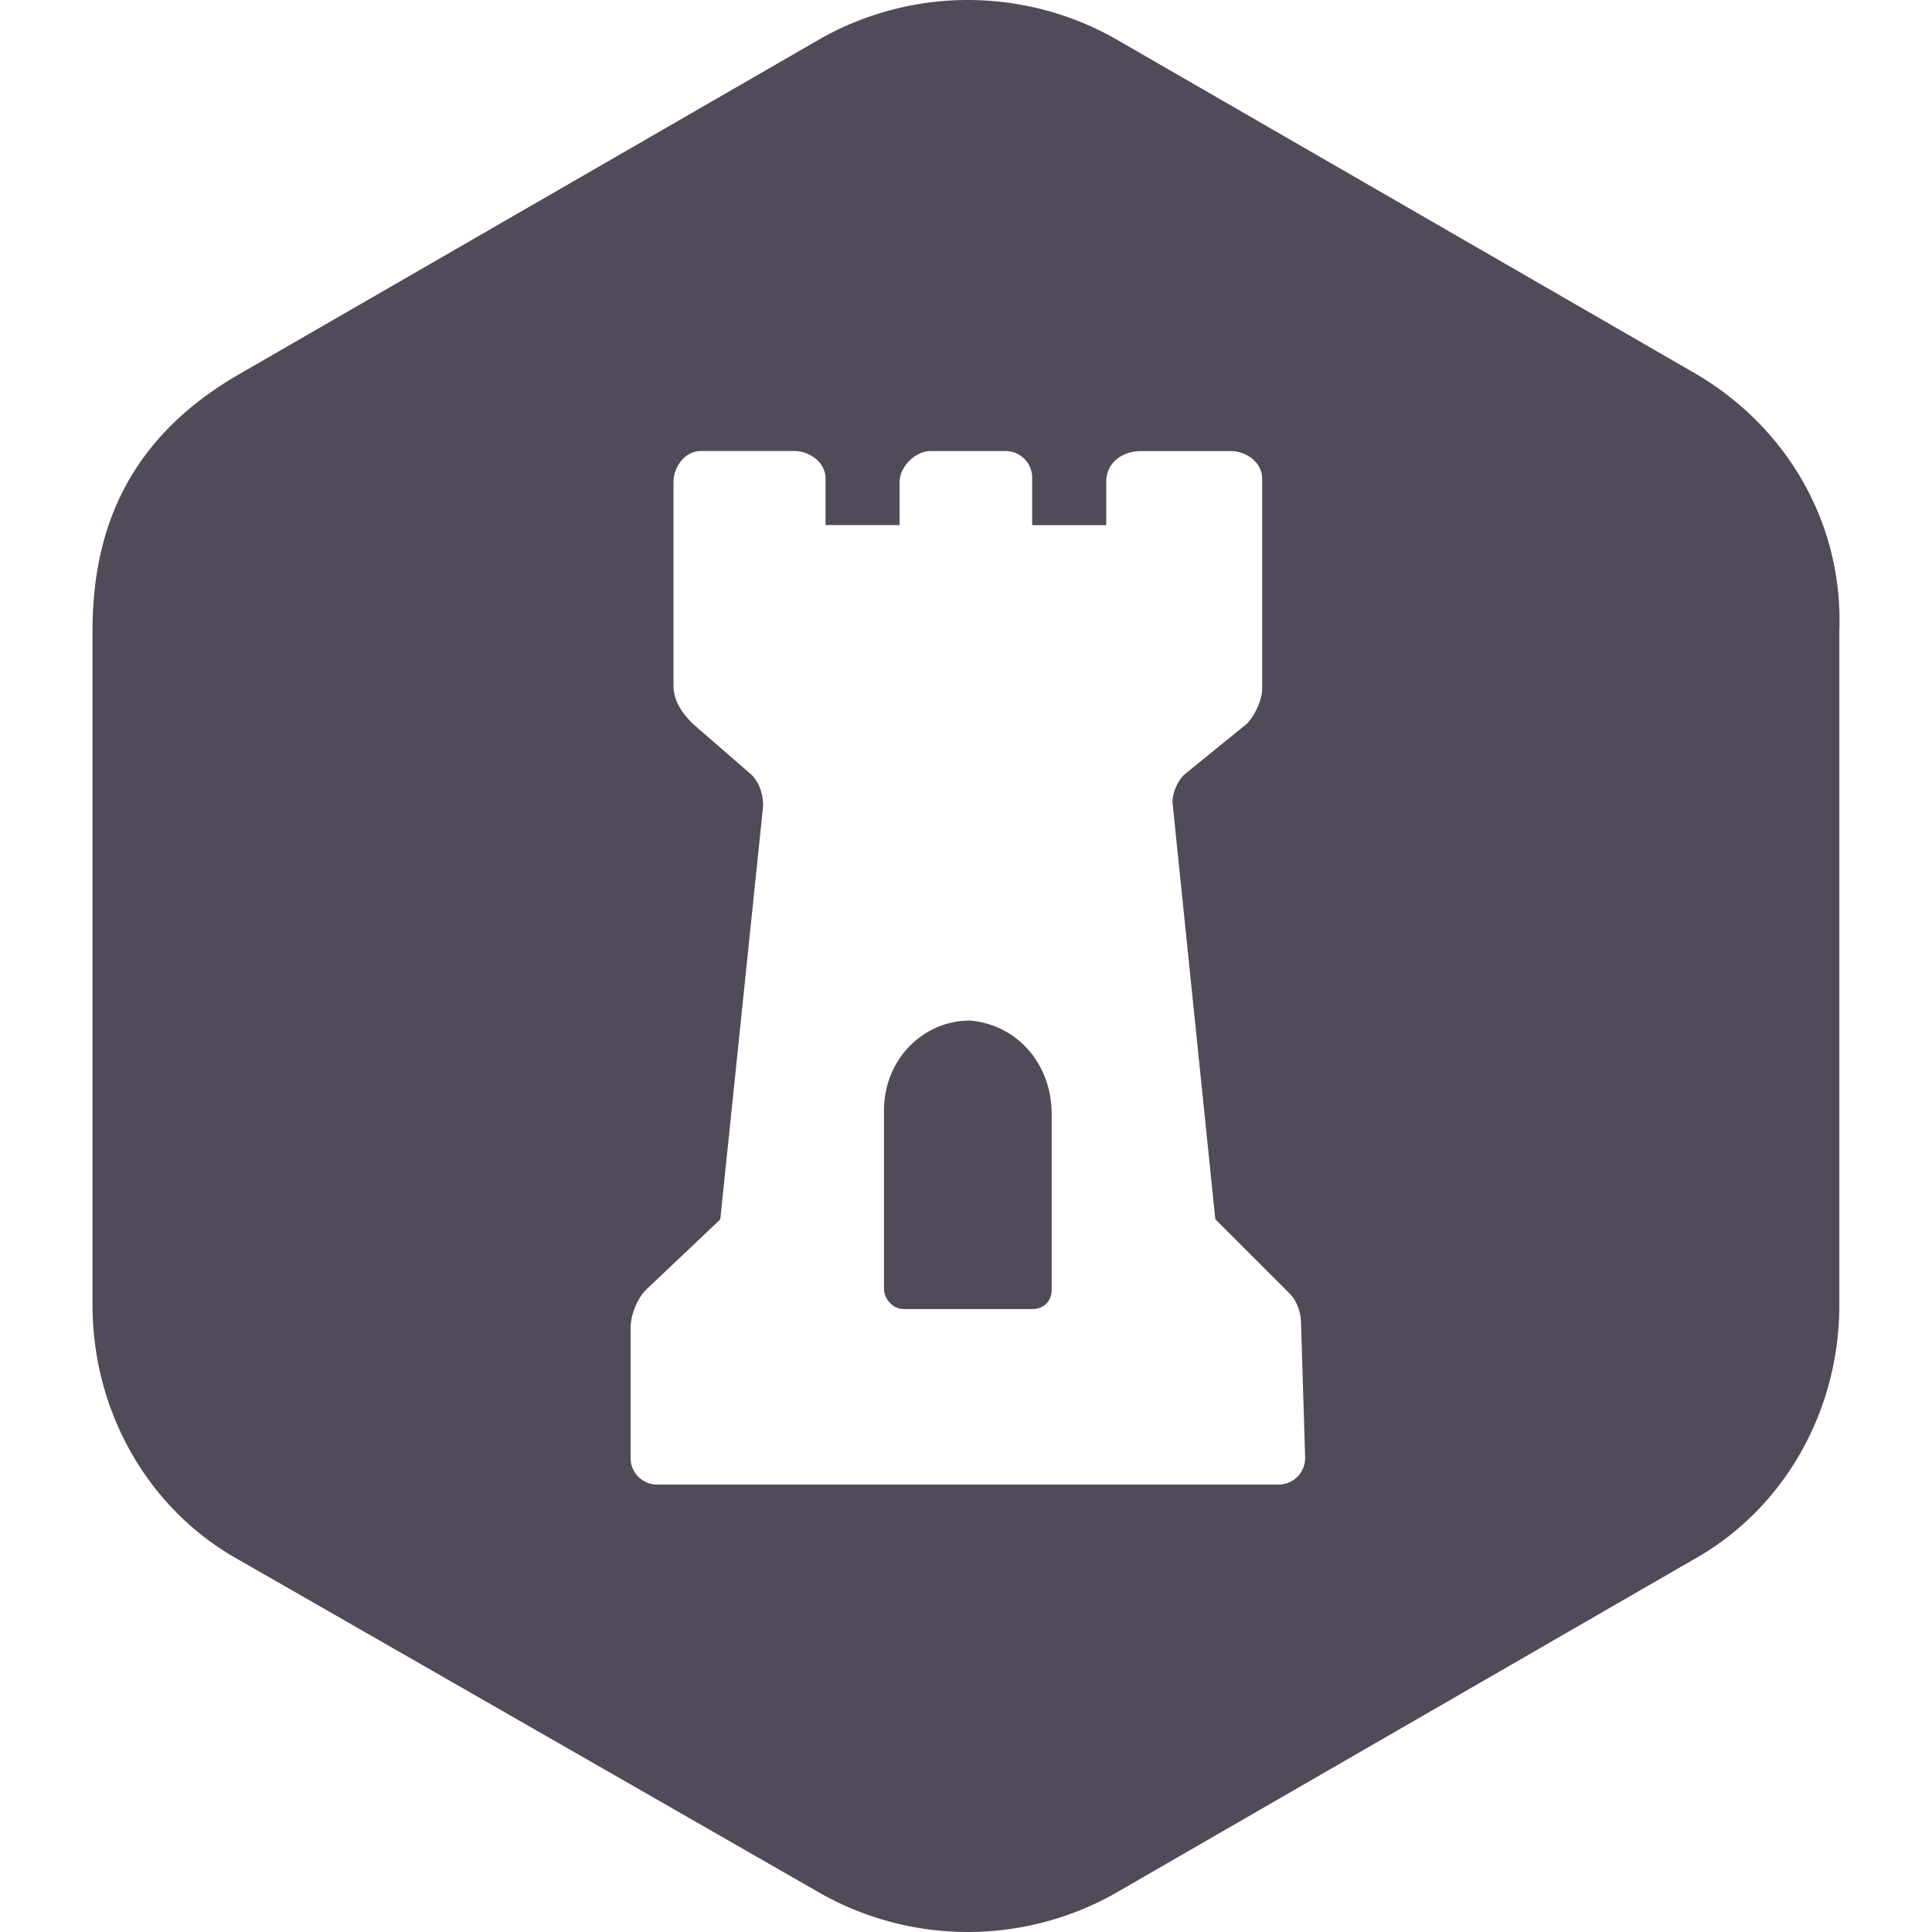 <svg xmlns="http://www.w3.org/2000/svg" width="64" height="64" fill="#514a59">
  <path d="M56.15 12.367 36.905 1.26a9.94 9.94 0 0 0-9.687 0L7.973 12.367c-3.617 2.067-4.908 5.037-4.908 8.525v22.345c0 3.487 1.808 6.716 4.78 8.396L27.218 62.74a9.94 9.94 0 0 0 9.687 0L56.15 51.633c2.97-1.68 4.78-4.908 4.78-8.396V20.892c.13-3.487-1.68-6.716-4.78-8.525zM43.234 48.274a.88.88 0 0 1-.904.904H21.793a.88.88 0 0 1-.904-.904v-4.262c0-.517.258-1.033.517-1.292l2.454-2.325 1.42-13.7c0-.387-.13-.775-.387-1.033l-1.937-1.68c-.387-.387-.646-.775-.646-1.292v-6.716c0-.517.387-1.033.904-1.033h3.1c.517 0 1.033.387 1.033.904v1.55H29.8v-1.42c0-.517.517-1.033 1.033-1.033h2.454a.88.88 0 0 1 .904.904v1.55h2.454v-1.42c0-.646.517-1.033 1.162-1.033h2.97c.517 0 1.033.387 1.033.904v6.975c0 .387-.258.904-.517 1.162l-2.067 1.68a1.396 1.396 0 0 0-.387.904l1.42 13.82 2.454 2.454c.258.258.387.646.387 1.033zM32.126 33.808c-1.55 0-2.842 1.292-2.842 2.97v5.94c0 .258.258.646.646.646h4.262c.387 0 .646-.258.646-.646v-5.812c0-1.68-1.162-2.97-2.712-3.1z"/>
</svg>
